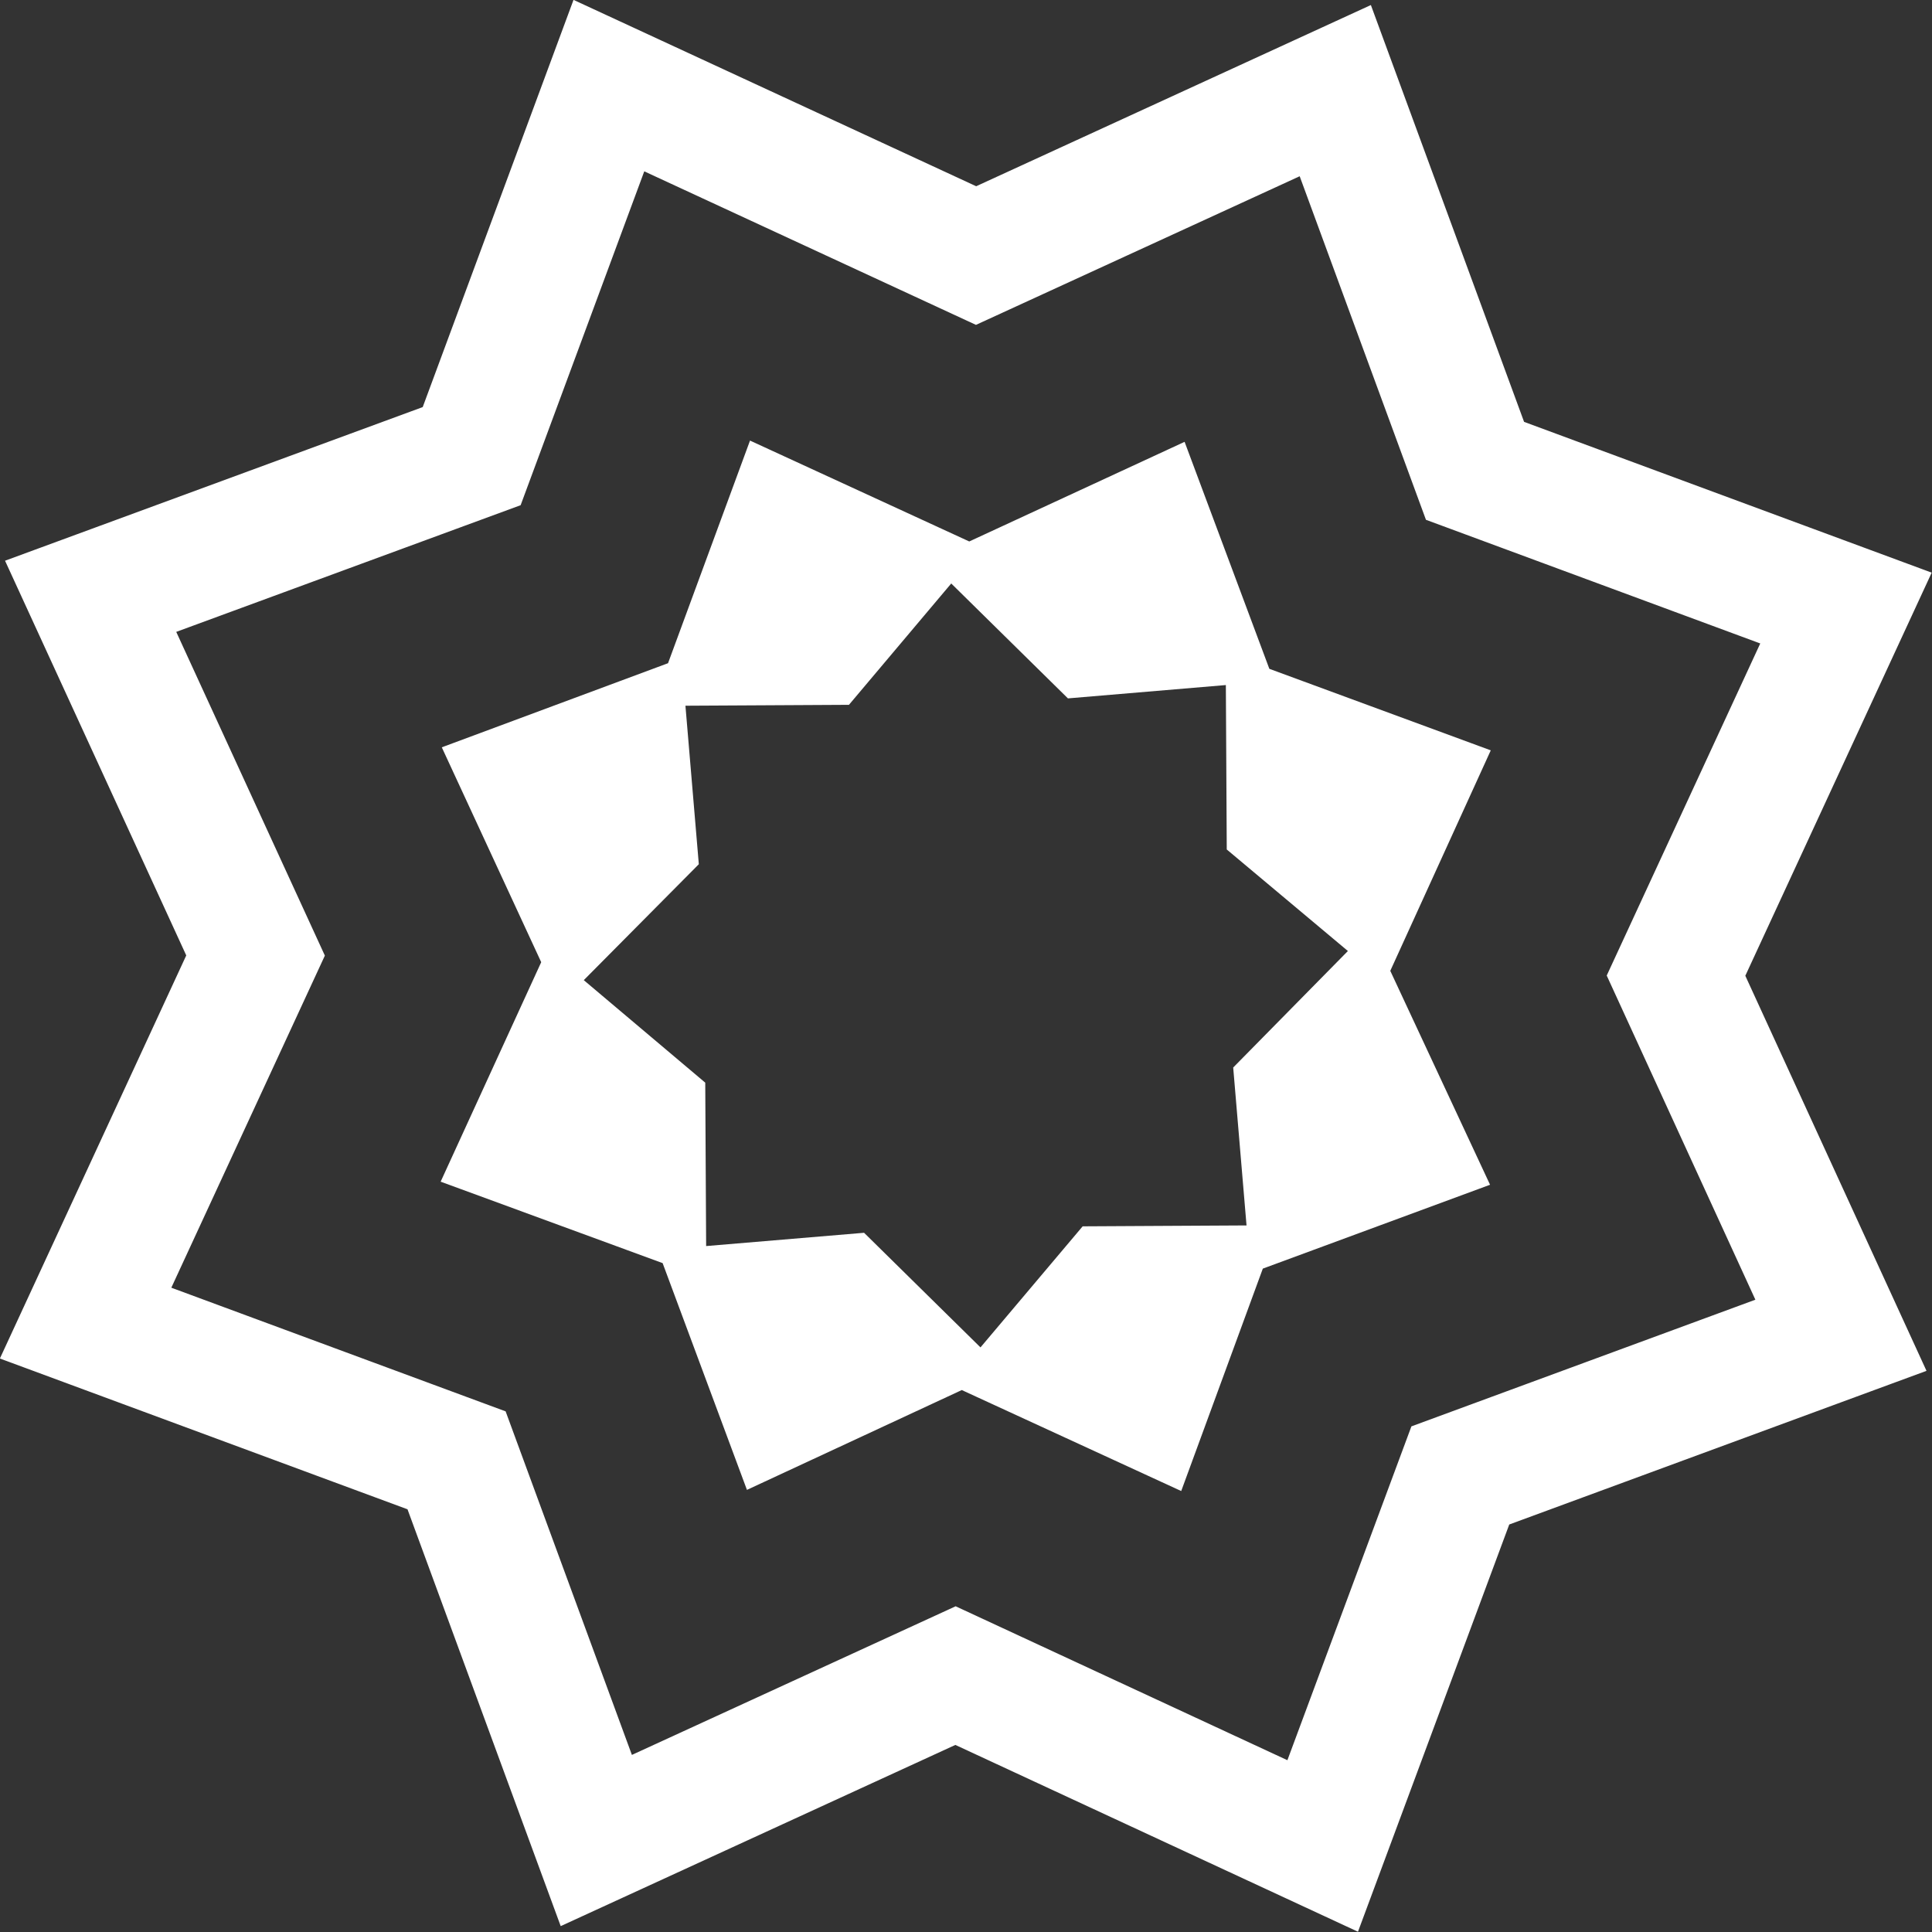 <?xml version="1.0" encoding="UTF-8" standalone="no"?>
<!-- Created with Inkscape (http://www.inkscape.org/) -->

<svg
   width="4.604mm"
   height="4.604mm"
   viewBox="0 0 4.604 4.604"
   version="1.1"
   id="svg1"
   inkscape:version="1.3 (0e150ed6c4, 2023-07-21)"
   sodipodi:docname="gameAssets.svg"
   xmlns:inkscape="http://www.inkscape.org/namespaces/inkscape"
   xmlns:sodipodi="http://sodipodi.sourceforge.net/DTD/sodipodi-0.dtd"
   xmlns="http://www.w3.org/2000/svg"
   xmlns:svg="http://www.w3.org/2000/svg">
  <rect x="0" y="0" width="4.604" height="4.604" fill="#333333" stroke="none"/>
  <sodipodi:namedview
     id="namedview1"
     pagecolor="#505050"
     bordercolor="#ffffff"
     borderopacity="1"
     inkscape:showpageshadow="0"
     inkscape:pageopacity="0"
     inkscape:pagecheckerboard="1"
     inkscape:deskcolor="#505050"
     inkscape:document-units="mm"
     showguides="true"
     inkscape:zoom="128"
     inkscape:cx="543.82031"
     inkscape:cy="672.91797"
     inkscape:window-width="2560"
     inkscape:window-height="1521"
     inkscape:window-x="-9"
     inkscape:window-y="-9"
     inkscape:window-maximized="1"
     inkscape:current-layer="g556"
     showgrid="false">
    <sodipodi:guide
       position="158.642,325.066"
       orientation="1,0"
       id="guide366"
       inkscape:locked="false" />
  </sodipodi:namedview>
  <defs
     id="defs1">
    <linearGradient
       id="swatch70"
       inkscape:swatch="solid">
      <stop
         style="stop-color:#000000;stop-opacity:1;"
         offset="0"
         id="stop70" />
    </linearGradient>
    <linearGradient
       id="swatch69"
       inkscape:swatch="solid">
      <stop
         style="stop-color:#5f5700;stop-opacity:1;"
         offset="0"
         id="stop69" />
    </linearGradient>
  </defs>
  <g
     inkscape:groupmode="layer"
     id="layer2"
     inkscape:label="Enemy1"
     transform="translate(-16,-100)">
    <path
       id="path493"
       style="fill:#ffffff;fill-opacity:0;stroke:#ffffff;stroke-width:0.3;stroke-linecap:butt;stroke-linejoin:miter;stroke-dasharray:none;paint-order:markers fill stroke"
       d="m 17.451,100.204 -0.327,0.883 -0.908,0.334 0.393,0.856 -0.405,0.876 0.884,0.327 0.333,0.906 0.856,-0.393 0.875,0.406 0.328,-0.883 0.907,-0.334 -0.393,-0.857 0.405,-0.876 -0.884,-0.327 -0.333,-0.906 -0.856,0.393 z m 0.421,1.05 0.226,0.104 -0.145,0.172 -0.183,0.001 z m 0.867,0.003 0.087,0.233 -0.225,0.019 -0.13,-0.128 z m 0.333,0.514 0.277,0.102 -0.103,0.226 -0.173,-0.145 z m -1.581,0.007 0.019,0.225 -0.129,0.13 -0.124,-0.268 z m 1.73,0.693 0.125,0.268 -0.233,0.086 -0.019,-0.225 z m -1.863,0.033 0.173,0.146 10e-4,0.183 -0.278,-0.102 z m 1.474,0.567 -0.102,0.278 -0.226,-0.104 0.146,-0.173 z m -0.829,0.022 0.13,0.128 -0.269,0.125 -0.087,-0.234 z"
       inkscape:export-filename="Finished\OctogonEnemies.svg"
       inkscape:export-xdpi="96"
       inkscape:export-ydpi="96" />
  </g>
</svg>
